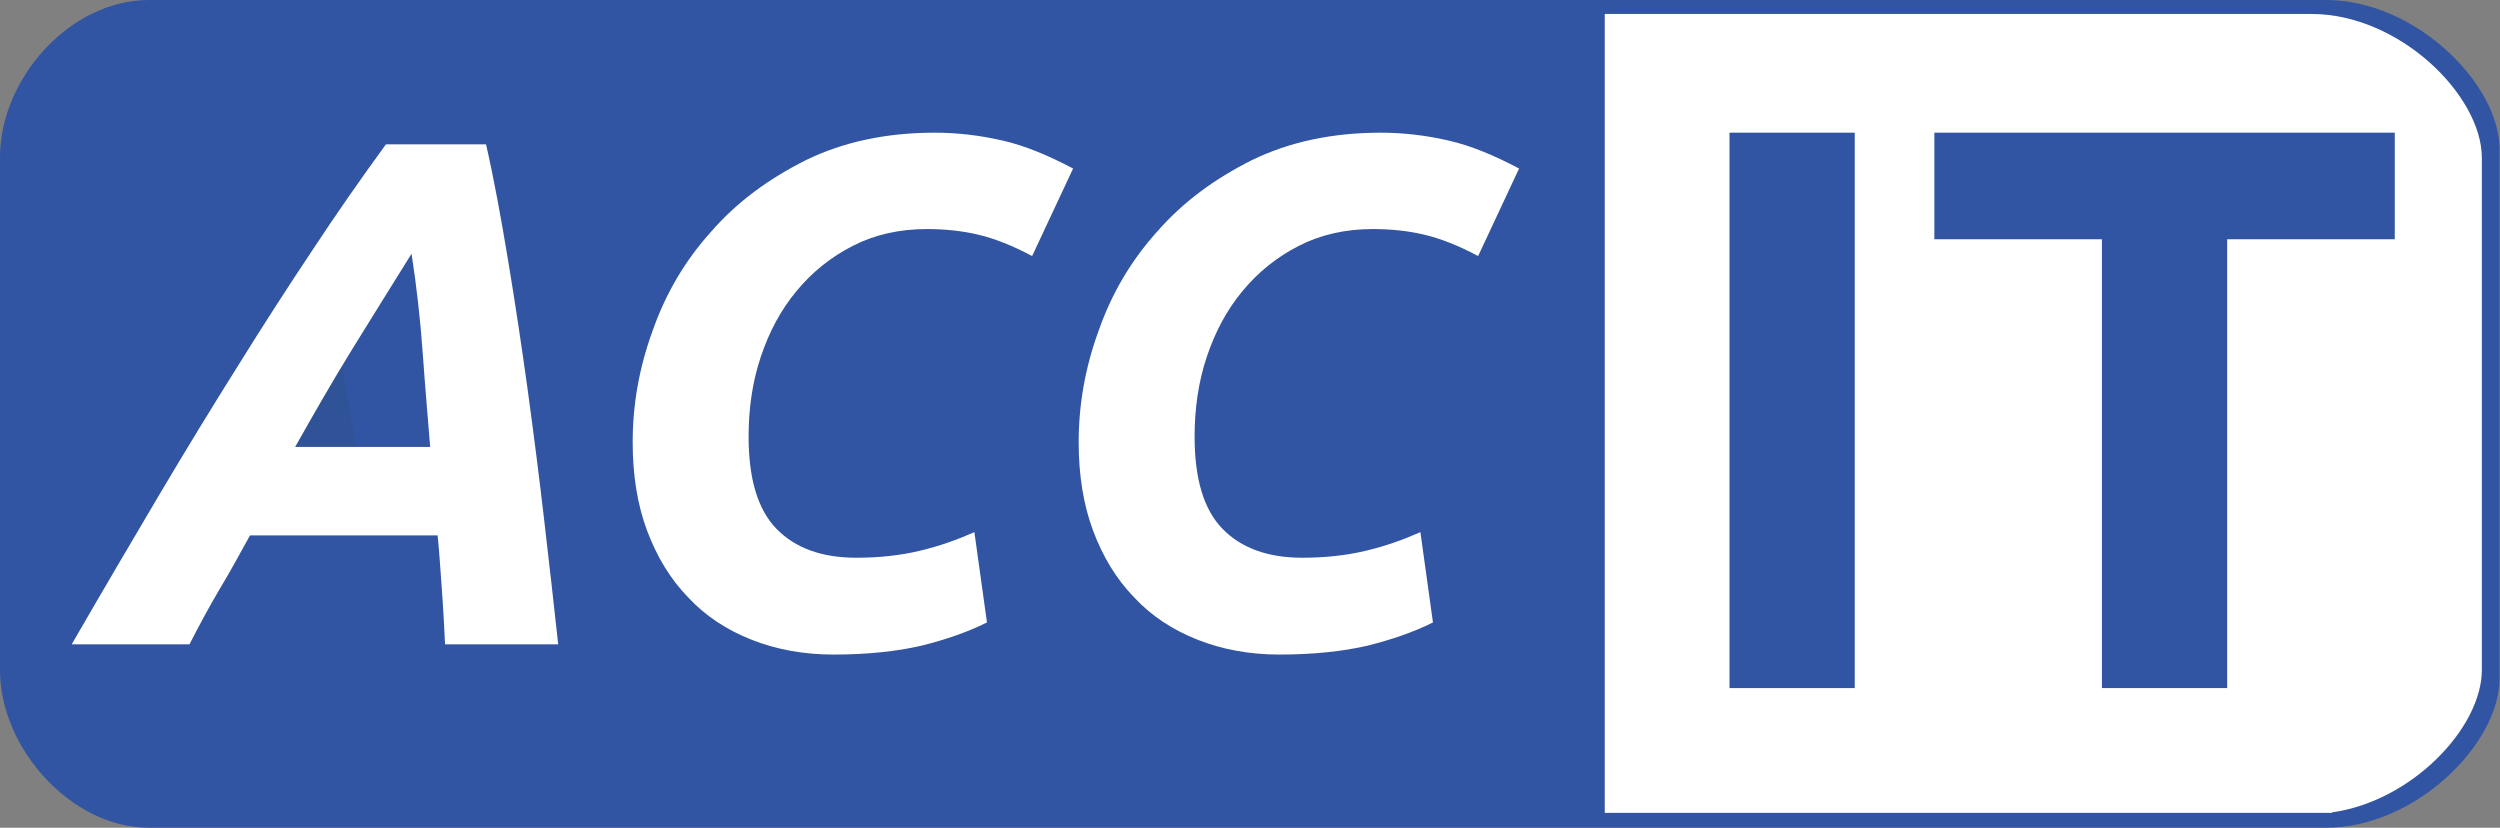 <?xml version="1.0" encoding="utf-8"?>
<!-- Generator: Adobe Illustrator 21.1.0, SVG Export Plug-In . SVG Version: 6.00 Build 0)  -->
<svg version="1.1" id="Слой_1" xmlns="http://www.w3.org/2000/svg" xmlns:xlink="http://www.w3.org/1999/xlink" x="0px" y="0px"
	 viewBox="0 0 537 177.8" style="enable-background:new 0 0 537 177.8;" xml:space="preserve">
<rect x="0" y="0" width="537" height="177.8" fill="#808080" stroke="none"/>
<style type="text/css">
	.st0{fill-rule:evenodd;clip-rule:evenodd;fill:#3155A2;}
	.st1{fill-rule:evenodd;clip-rule:evenodd;fill:#305398;}
	.st2{fill-rule:evenodd;clip-rule:evenodd;fill:#FFFFFF;}
	.st3{fill:#FFFFFF;}
	.st4{fill:#3155A2;}
</style>
<path class="st0" d="M0,33.8V144c0,16.6,15.2,33.8,32,33.8h467.6c19.3,0,37.3-18.1,37.3-32V32c0-13.9-18-32-37.3-32H32
	C15.1,0,0,16.8,0,33.8"/>
<polygon class="st1" points="54.7,103 77.7,103.1 72,69.8 "/>
<path class="st2" d="M500.9,174.5c17.2-2.4,32.2-18.2,32.2-30.6v-110c0-13.4-17.7-30.9-36.6-30.9H344.7v171.6H500.9z"/>
<g>
	<path class="st3" d="M95.6,138.4c-0.2-4-0.4-8-0.7-11.9c-0.3-3.9-0.5-7.7-0.9-11.5H53.7c-2.1,3.8-4.2,7.7-6.5,11.5
		c-2.3,3.9-4.4,7.8-6.5,11.9H15.4c6.7-11.6,13-22.3,18.8-32.1c5.8-9.8,11.5-19.1,16.9-27.7c5.4-8.7,10.7-16.9,15.9-24.7
		C72.2,46,77.5,38.4,82.9,31h21.5c1.7,7.4,3.2,15.7,4.7,24.7c1.5,9,2.9,18.3,4.2,27.7c1.3,9.5,2.5,18.9,3.6,28.4s2.1,18.3,3,26.6
		H95.6z M88.4,54.5c-4.3,6.9-8.6,13.8-12.8,20.6c-4.2,6.8-8.2,13.8-12.2,20.9h29c-0.5-6.3-1.1-13-1.6-20.2
		C90.3,68.8,89.5,61.6,88.4,54.5z"/>
	<path class="st3" d="M212,133.7c-4.2,2.1-8.9,3.7-14.1,5c-5.2,1.2-11.5,1.9-18.9,1.9c-6.4,0-12.3-1.1-17.6-3.2
		c-5.3-2.1-9.9-5.1-13.6-9.1c-3.8-3.9-6.7-8.7-8.8-14.3c-2.1-5.6-3.1-12-3.1-19c0-8.1,1.4-16.1,4.3-24c2.8-8,7-15.1,12.6-21.3
		c5.5-6.3,12.3-11.3,20.3-15.3c8-3.9,17.2-5.9,27.7-5.9c5,0,9.8,0.6,14.6,1.7c4.8,1.1,9.8,3.2,15.1,6L221.7,55
		c-4.3-2.3-8.2-3.8-11.6-4.6c-3.4-0.8-7.1-1.2-11-1.2c-5.9,0-11.2,1.2-15.9,3.6c-4.7,2.4-8.7,5.6-12.1,9.7
		c-3.4,4.1-5.9,8.8-7.7,14.2c-1.8,5.4-2.6,11.1-2.6,17.1c0,9.1,2,15.7,6,19.8c4,4.1,9.7,6.2,17.1,6.2c5,0,9.5-0.5,13.7-1.5
		c4.2-1,8.1-2.4,11.7-4L212,133.7z"/>
	<path class="st3" d="M307.8,133.7c-4.2,2.1-8.9,3.7-14.1,5c-5.2,1.2-11.5,1.9-18.9,1.9c-6.4,0-12.3-1.1-17.6-3.2
		c-5.3-2.1-9.9-5.1-13.6-9.1c-3.8-3.9-6.7-8.7-8.8-14.3c-2.1-5.6-3.1-12-3.1-19c0-8.1,1.4-16.1,4.3-24c2.8-8,7-15.1,12.6-21.3
		c5.5-6.3,12.3-11.3,20.3-15.3c8-3.9,17.2-5.9,27.7-5.9c5,0,9.8,0.6,14.6,1.7c4.8,1.1,9.8,3.2,15.1,6L317.5,55
		c-4.3-2.3-8.2-3.8-11.6-4.6c-3.4-0.8-7.1-1.2-11-1.2c-5.9,0-11.2,1.2-15.9,3.6c-4.7,2.4-8.7,5.6-12.1,9.7
		c-3.4,4.1-5.9,8.8-7.7,14.2c-1.8,5.4-2.6,11.1-2.6,17.1c0,9.1,2,15.7,6,19.8c4,4.1,9.7,6.2,17.1,6.2c5,0,9.5-0.5,13.7-1.5
		c4.2-1,8.1-2.4,11.7-4L307.8,133.7z"/>
</g>
<g>
	<g>
		<path class="st4" d="M371.5,28.5h26.9v119.3h-26.9V28.5z"/>
		<path class="st4" d="M514.4,28.5v22.9h-36v96.4h-26.9V51.4h-36V28.5H514.4z"/>
	</g>
</g>
</svg>
